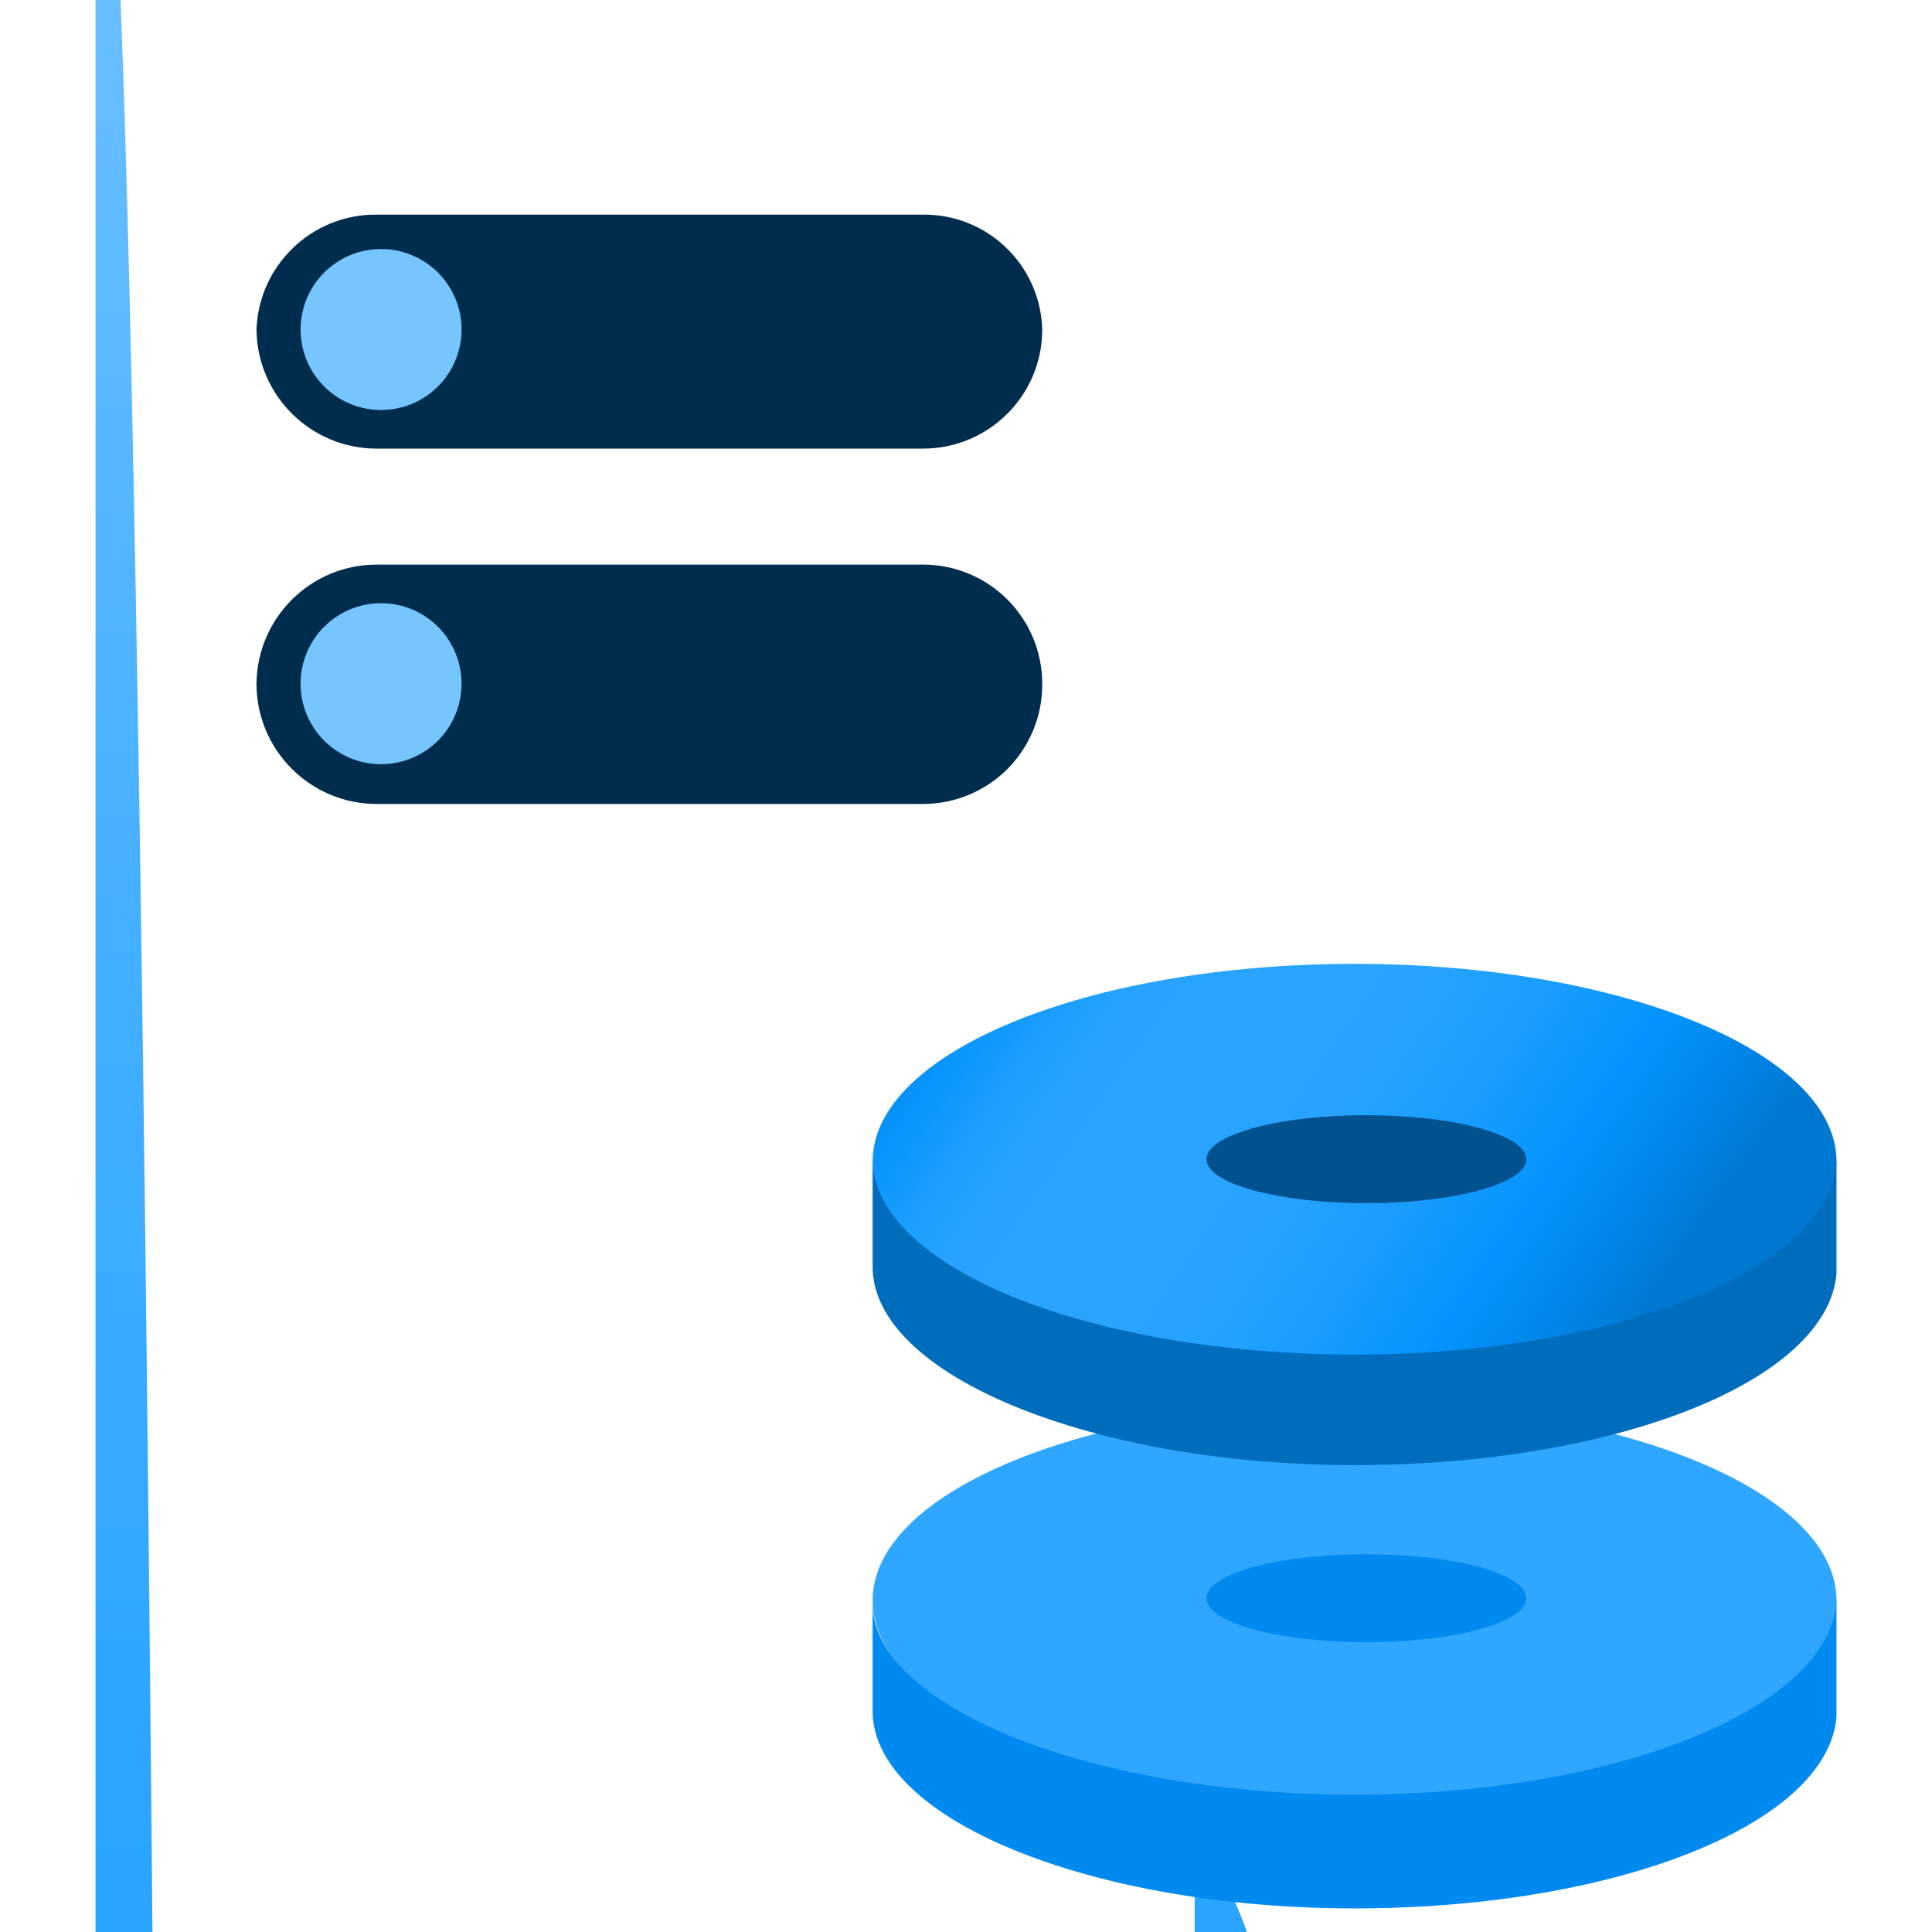 <?xml version="1.0" encoding="UTF-8"?>
<svg xmlns="http://www.w3.org/2000/svg" xmlns:xlink="http://www.w3.org/1999/xlink" width="70pt" height="70pt" viewBox="0 0 70 70" version="1.1">
<defs>
<linearGradient id="linear0" gradientUnits="userSpaceOnUse" x1="6.01" y1="17.69" x2="6.01" y2="0.26" gradientTransform="matrix(3.889,0,0,3.889,0,0)">
<stop offset="0" style="stop-color:rgb(41,164,255);stop-opacity:1;"/>
<stop offset="0.53" style="stop-color:rgb(69,176,255);stop-opacity:1;"/>
<stop offset="1" style="stop-color:rgb(103,190,255);stop-opacity:1;"/>
</linearGradient>
<linearGradient id="linear1" gradientUnits="userSpaceOnUse" x1="10.55" y1="853.33" x2="15" y2="858.17" gradientTransform="matrix(3.889,0,0,6.183,0,-5255.678)">
<stop offset="0" style="stop-color:rgb(0,108,188);stop-opacity:1;"/>
<stop offset="0.02" style="stop-color:rgb(0,117,204);stop-opacity:1;"/>
<stop offset="0.08" style="stop-color:rgb(0,135,236);stop-opacity:1;"/>
<stop offset="0.15" style="stop-color:rgb(9,150,255);stop-opacity:1;"/>
<stop offset="0.22" style="stop-color:rgb(27,158,255);stop-opacity:1;"/>
<stop offset="0.29" style="stop-color:rgb(39,163,255);stop-opacity:1;"/>
<stop offset="0.4" style="stop-color:rgb(41,164,255);stop-opacity:1;"/>
<stop offset="0.55" style="stop-color:rgb(39,163,255);stop-opacity:1;"/>
<stop offset="0.68" style="stop-color:rgb(25,157,255);stop-opacity:1;"/>
<stop offset="0.8" style="stop-color:rgb(5,148,255);stop-opacity:1;"/>
<stop offset="0.91" style="stop-color:rgb(0,133,232);stop-opacity:1;"/>
<stop offset="0.99" style="stop-color:rgb(0,119,208);stop-opacity:1;"/>
</linearGradient>
</defs>
<g id="surface1">
<path style=" stroke:none;fill-rule:nonzero;fill:url(#linear0);" d="M 43.285 66.5 C 49.621 72.836 54.242 129.336 53.609 192.695 C 52.977 256.055 47.324 302.281 40.988 295.945 L 5.754 295.945 C 5.043 336.223 4.168 335.348 3.461 293.648 L 3.461 -3.305 C 4.367 -18.477 5.273 22.828 5.754 101.109 L 40.988 101.109 C 42.258 101.109 43.285 203.836 43.285 330.555 Z "/>
<path style=" stroke:none;fill-rule:nonzero;fill:rgb(0,44,78);fill-opacity:1;" d="M 9.293 24.773 C 9.316 22.383 11.258 20.457 13.648 20.457 L 33.445 20.457 C 35.828 20.457 37.762 22.387 37.762 24.773 C 37.773 25.922 37.32 27.031 36.512 27.852 C 35.699 28.668 34.598 29.129 33.445 29.129 L 13.648 29.129 C 11.246 29.129 9.293 27.176 9.293 24.773 Z "/>
<path style=" stroke:none;fill-rule:nonzero;fill:rgb(0,44,78);fill-opacity:1;" d="M 9.293 11.938 C 9.379 9.602 11.309 7.754 13.648 7.777 L 33.445 7.777 C 35.777 7.754 37.699 9.605 37.762 11.938 C 37.762 14.324 35.828 16.254 33.445 16.254 L 13.648 16.254 C 11.258 16.254 9.316 14.328 9.293 11.938 Z "/>
<path style=" stroke:none;fill-rule:nonzero;fill:rgb(119,197,255);fill-opacity:1;" d="M 16.723 11.938 C 16.723 13.551 15.418 14.855 13.805 14.855 C 12.195 14.855 10.891 13.551 10.891 11.938 C 10.891 10.328 12.195 9.023 13.805 9.023 C 15.418 9.023 16.723 10.328 16.723 11.938 Z "/>
<path style=" stroke:none;fill-rule:nonzero;fill:rgb(119,197,255);fill-opacity:1;" d="M 16.723 24.773 C 16.723 26.383 15.418 27.688 13.805 27.688 C 12.195 27.688 10.891 26.383 10.891 24.773 C 10.891 23.16 12.195 21.855 13.805 21.855 C 15.418 21.855 16.723 23.16 16.723 24.773 Z "/>
<path style=" stroke:none;fill-rule:nonzero;fill:rgb(47,166,255);fill-opacity:1;" d="M 66.539 57.984 C 66.539 54.031 58.723 50.828 49.078 50.828 C 39.434 50.828 31.617 54.031 31.617 57.984 C 31.617 61.934 39.434 65.141 49.078 65.141 C 58.723 65.141 66.539 61.934 66.539 57.984 Z "/>
<path style=" stroke:none;fill-rule:nonzero;fill:rgb(0,138,240);fill-opacity:1;" d="M 55.301 57.906 C 55.301 57.023 52.707 56.312 49.504 56.312 C 46.305 56.312 43.711 57.023 43.711 57.906 C 43.711 58.785 46.305 59.5 49.504 59.5 C 52.707 59.5 55.301 58.785 55.301 57.906 Z "/>
<path style=" stroke:none;fill-rule:nonzero;fill:url(#linear1);" d="M 66.539 42.078 C 66.539 38.125 58.723 34.922 49.078 34.922 C 39.434 34.922 31.617 38.125 31.617 42.078 C 31.617 46.031 39.434 49.234 49.078 49.234 C 58.723 49.234 66.539 46.031 66.539 42.078 Z "/>
<path style=" stroke:none;fill-rule:nonzero;fill:rgb(0,81,142);fill-opacity:1;" d="M 55.301 42 C 55.301 41.121 52.707 40.406 49.504 40.406 C 46.305 40.406 43.711 41.121 43.711 42 C 43.711 42.879 46.305 43.594 49.504 43.594 C 52.707 43.594 55.301 42.879 55.301 42 Z "/>
<path style=" stroke:none;fill-rule:nonzero;fill:rgb(0,138,240);fill-opacity:1;" d="M 49.078 65.023 C 58.723 65.023 66.539 61.793 66.539 57.828 L 66.539 62.223 C 66.188 66.109 58.527 69.145 49.078 69.145 C 39.629 69.145 31.617 65.957 31.617 61.988 L 31.617 58.102 C 31.617 61.793 39.434 65.023 49.078 65.023 Z "/>
<path style=" stroke:none;fill-rule:nonzero;fill:rgb(0,108,188);fill-opacity:1;" d="M 49.078 49.078 C 58.723 49.078 66.539 45.891 66.539 41.922 L 66.539 46.16 C 66.188 50.051 58.527 53.082 49.078 53.082 C 39.629 53.082 31.617 49.855 31.617 45.891 L 31.617 42 C 31.617 45.891 39.434 49.078 49.078 49.078 Z "/>
</g>
</svg>
